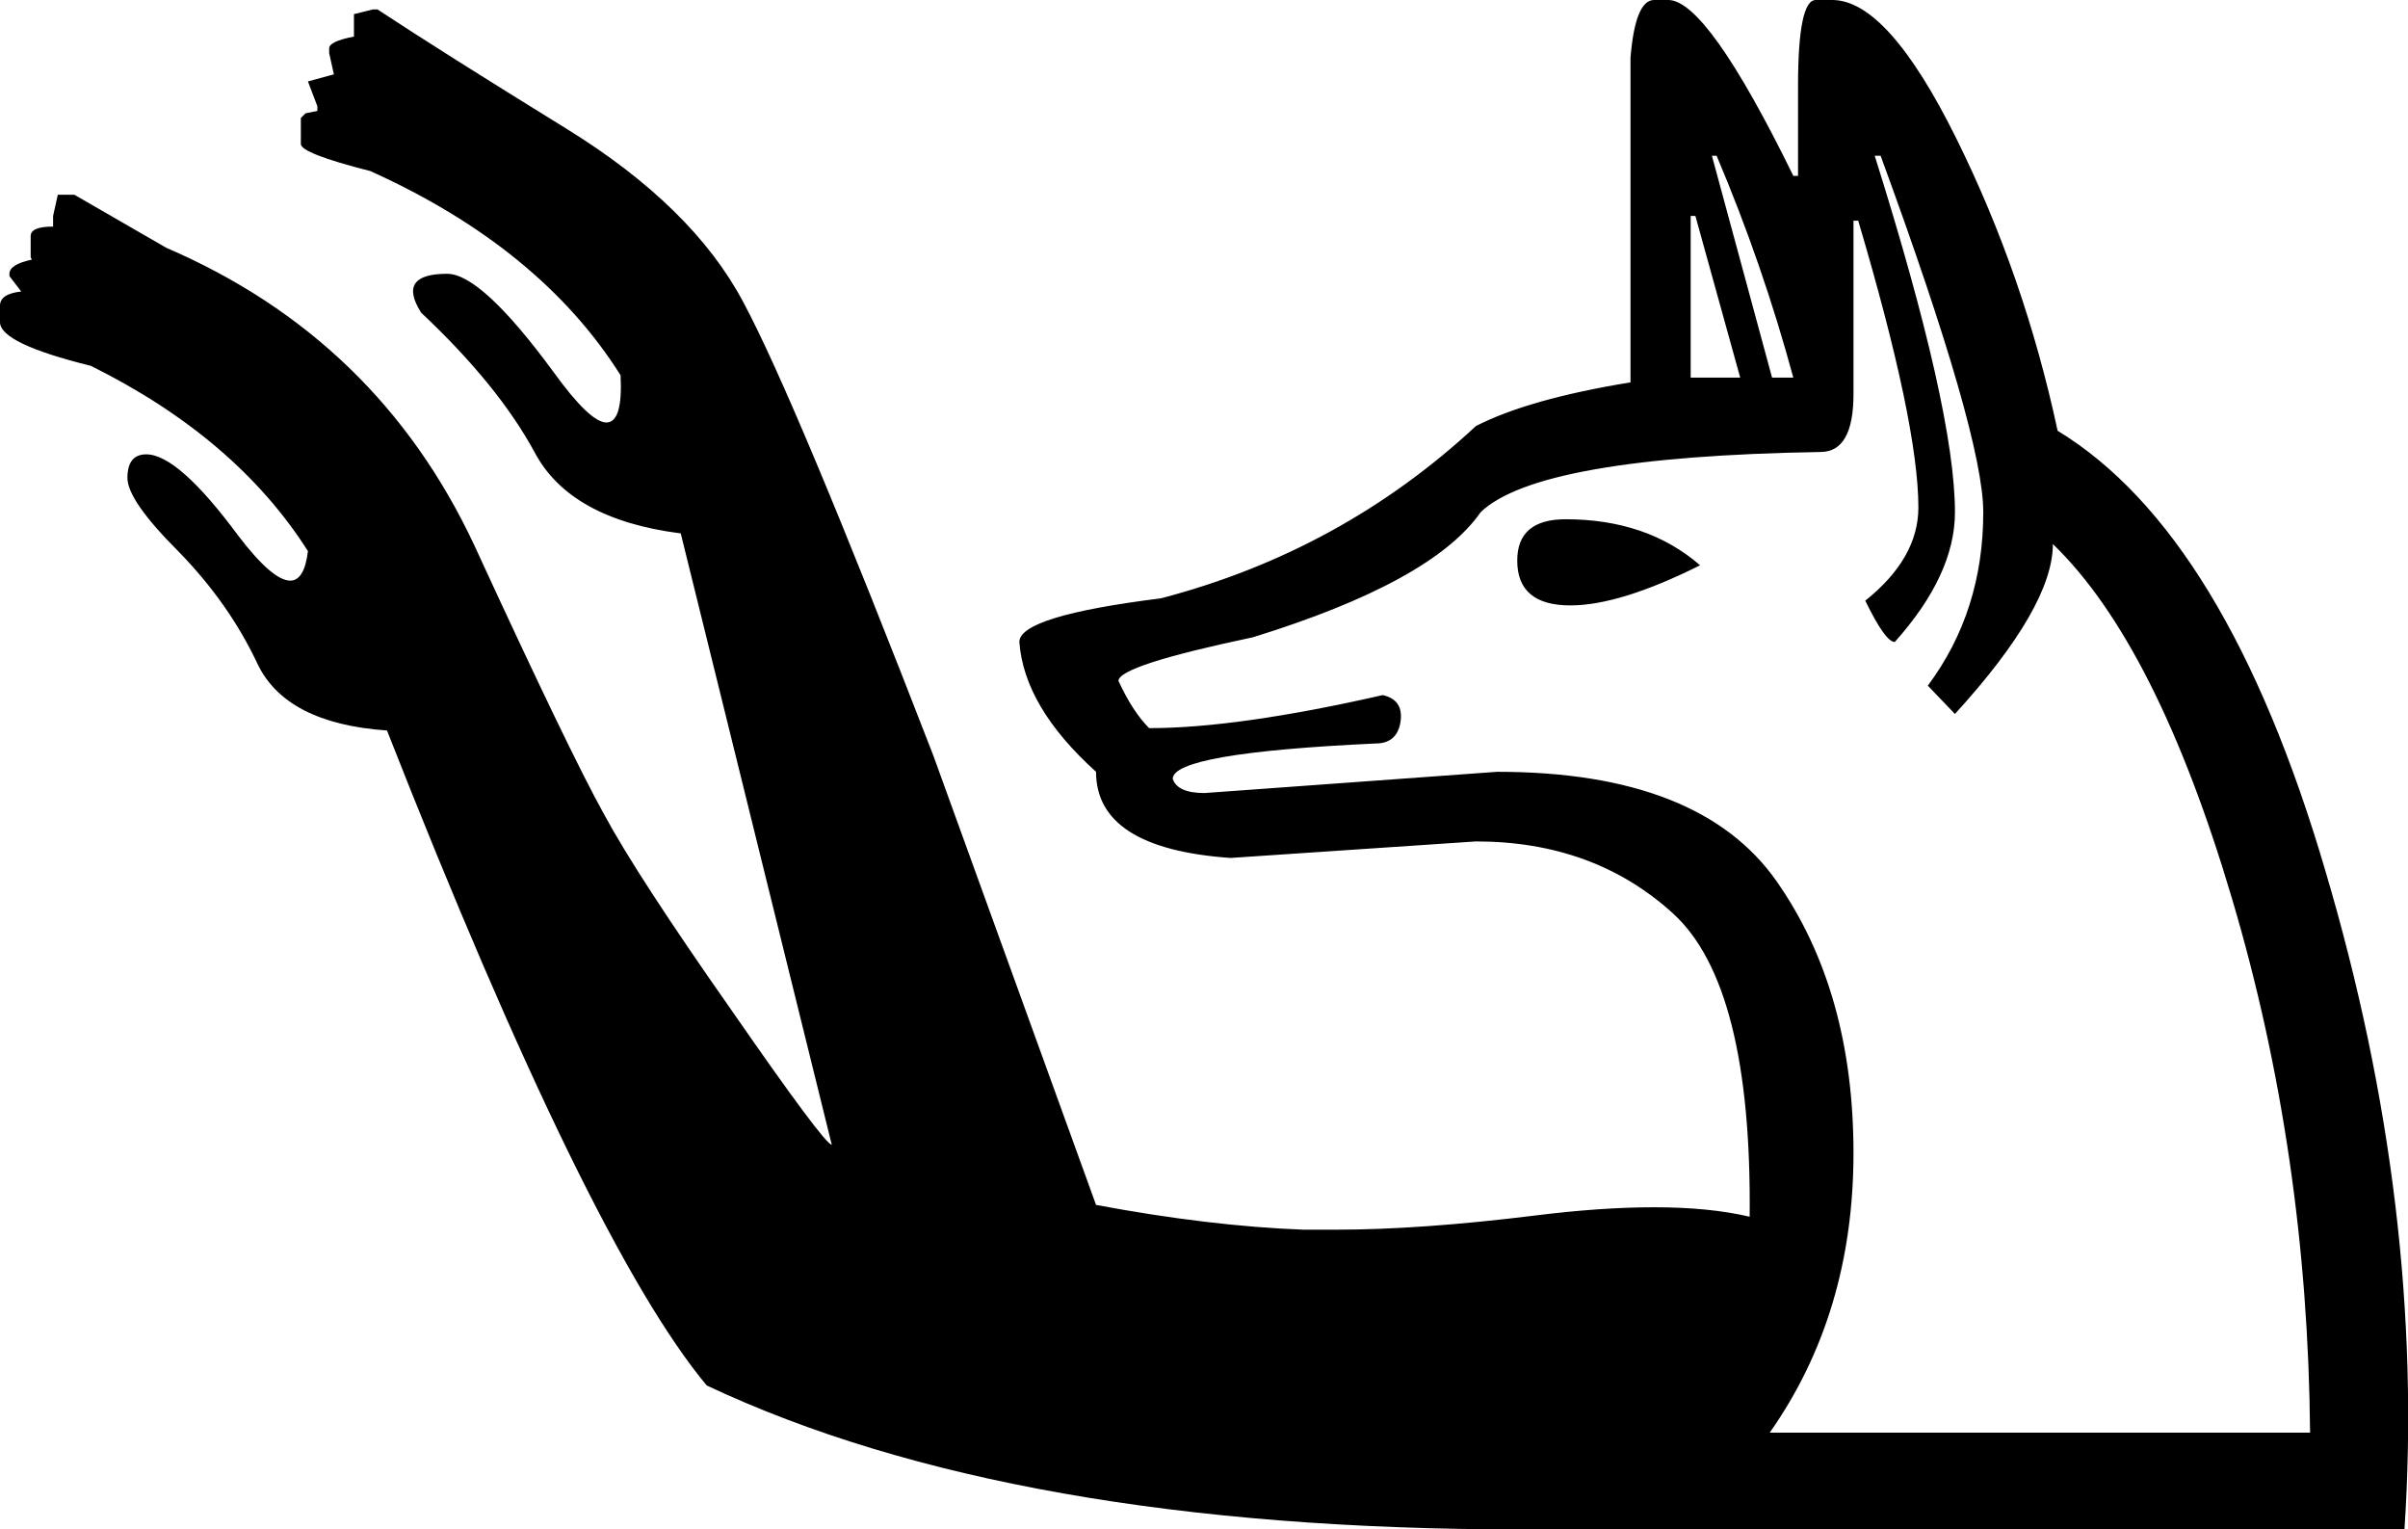 <?xml version='1.0' encoding ='UTF-8' standalone='no'?>
<svg width='20.41' height='12.96' xmlns='http://www.w3.org/2000/svg' xmlns:xlink='http://www.w3.org/1999/xlink'  version='1.1' >
<path style='fill:black; stroke:none' d=' M 14.37 1.83  L 14.75 3.2  L 14.33 3.2  L 14.33 1.83  Z  M 14.55 1.32  Q 14.94 2.24 15.2 3.2  L 15.02 3.2  L 14.51 1.32  Z  M 13.27 4.4  Q 12.86 4.4 12.86 4.75  Q 12.86 5.13 13.31 5.13  Q 13.73 5.13 14.41 4.79  Q 13.96 4.4 13.27 4.4  Z  M 15.94 1.32  Q 16.81 3.69 16.81 4.34  Q 16.81 5.18 16.34 5.81  L 16.57 6.05  Q 17.4 5.14 17.4 4.61  Q 18.28 5.46 18.92 7.62  Q 19.56 9.78 19.58 12.14  L 15 12.14  Q 15.71 11.13 15.71 9.77  Q 15.71 8.4 15.06 7.47  Q 14.41 6.54 12.69 6.54  L 10.21 6.72  Q 9.98 6.72 9.94 6.6  Q 9.94 6.38 11.66 6.3  Q 11.84 6.3 11.87 6.12  Q 11.9 5.93 11.72 5.89  Q 10.49 6.17 9.74 6.17  Q 9.6 6.03 9.48 5.77  Q 9.48 5.64 10.62 5.4  Q 12.14 4.93 12.55 4.34  Q 13.04 3.87 15.43 3.83  Q 15.71 3.83 15.71 3.34  L 15.71 1.87  L 15.75 1.87  Q 16.26 3.59 16.26 4.3  Q 16.26 4.73 15.81 5.09  Q 15.98 5.44 16.06 5.44  Q 16.57 4.87 16.57 4.34  Q 16.57 3.48 15.89 1.32  Z  M 14.02 0  Q 13.86 0 13.82 0.49  L 13.82 3.24  Q 12.96 3.38 12.51 3.61  Q 11.37 4.67 9.84 5.07  Q 8.64 5.22 8.64 5.44  Q 8.68 5.99 9.29 6.54  Q 9.29 7.19 10.43 7.27  L 12.51 7.13  Q 13.51 7.13 14.18 7.74  Q 14.85 8.35 14.83 10.31  Q 14.49 10.23 14.02 10.23  Q 13.57 10.23 13.01 10.3  Q 12.04 10.42 11.32 10.42  Q 11.18 10.42 11.05 10.42  Q 10.25 10.39 9.29 10.21  L 7.91 6.4  Q 6.74 3.38 6.3 2.56  Q 5.87 1.75 4.8 1.09  Q 3.73 0.43 3.2 0.08  L 3.16 0.08  L 3 0.12  L 3 0.31  Q 2.79 0.35 2.79 0.41  L 2.79 0.45  L 2.83 0.63  L 2.61 0.69  L 2.69 0.9  L 2.69 0.94  L 2.59 0.96  L 2.55 1  L 2.55 1.22  Q 2.55 1.3 3.14 1.45  Q 4.58 2.1 5.26 3.18  Q 5.28 3.58 5.14 3.58  Q 5 3.58 4.69 3.15  Q 4.08 2.32 3.79 2.32  Q 3.36 2.32 3.57 2.65  Q 4.22 3.26 4.53 3.83  Q 4.83 4.4 5.77 4.52  L 7.05 9.7  Q 6.99 9.7 6.2 8.56  Q 5.4 7.42 5.12 6.9  Q 4.83 6.38 4.02 4.62  Q 3.2 2.87 1.41 2.1  L 0.63 1.65  L 0.49 1.65  L 0.45 1.83  L 0.45 1.92  Q 0.26 1.92 0.26 2  L 0.26 2.18  L 0.27 2.2  Q 0.08 2.24 0.08 2.32  L 0.08 2.34  L 0.18 2.47  Q 0 2.49 0 2.59  L 0 2.73  Q 0 2.91 0.77 3.1  Q 2 3.71 2.61 4.67  Q 2.58 4.92 2.46 4.92  Q 2.31 4.92 2.02 4.54  Q 1.51 3.85 1.24 3.85  Q 1.08 3.85 1.08 4.05  Q 1.08 4.24 1.51 4.67  Q 1.94 5.11 2.18 5.62  Q 2.42 6.13 3.28 6.19  Q 4.99 10.54 5.99 11.74  Q 8.58 12.96 12.9 12.96  Q 12.97 12.96 13.04 12.96  L 20.38 12.96  Q 20.56 10.25 19.71 7.38  Q 18.87 4.52 17.44 3.65  Q 17.16 2.34 16.58 1.17  Q 16 0 15.53 0  L 15.39 0  Q 15.24 0 15.24 0.73  L 15.24 1.49  L 15.2 1.49  Q 14.47 0 14.14 0  Z '/></svg>
